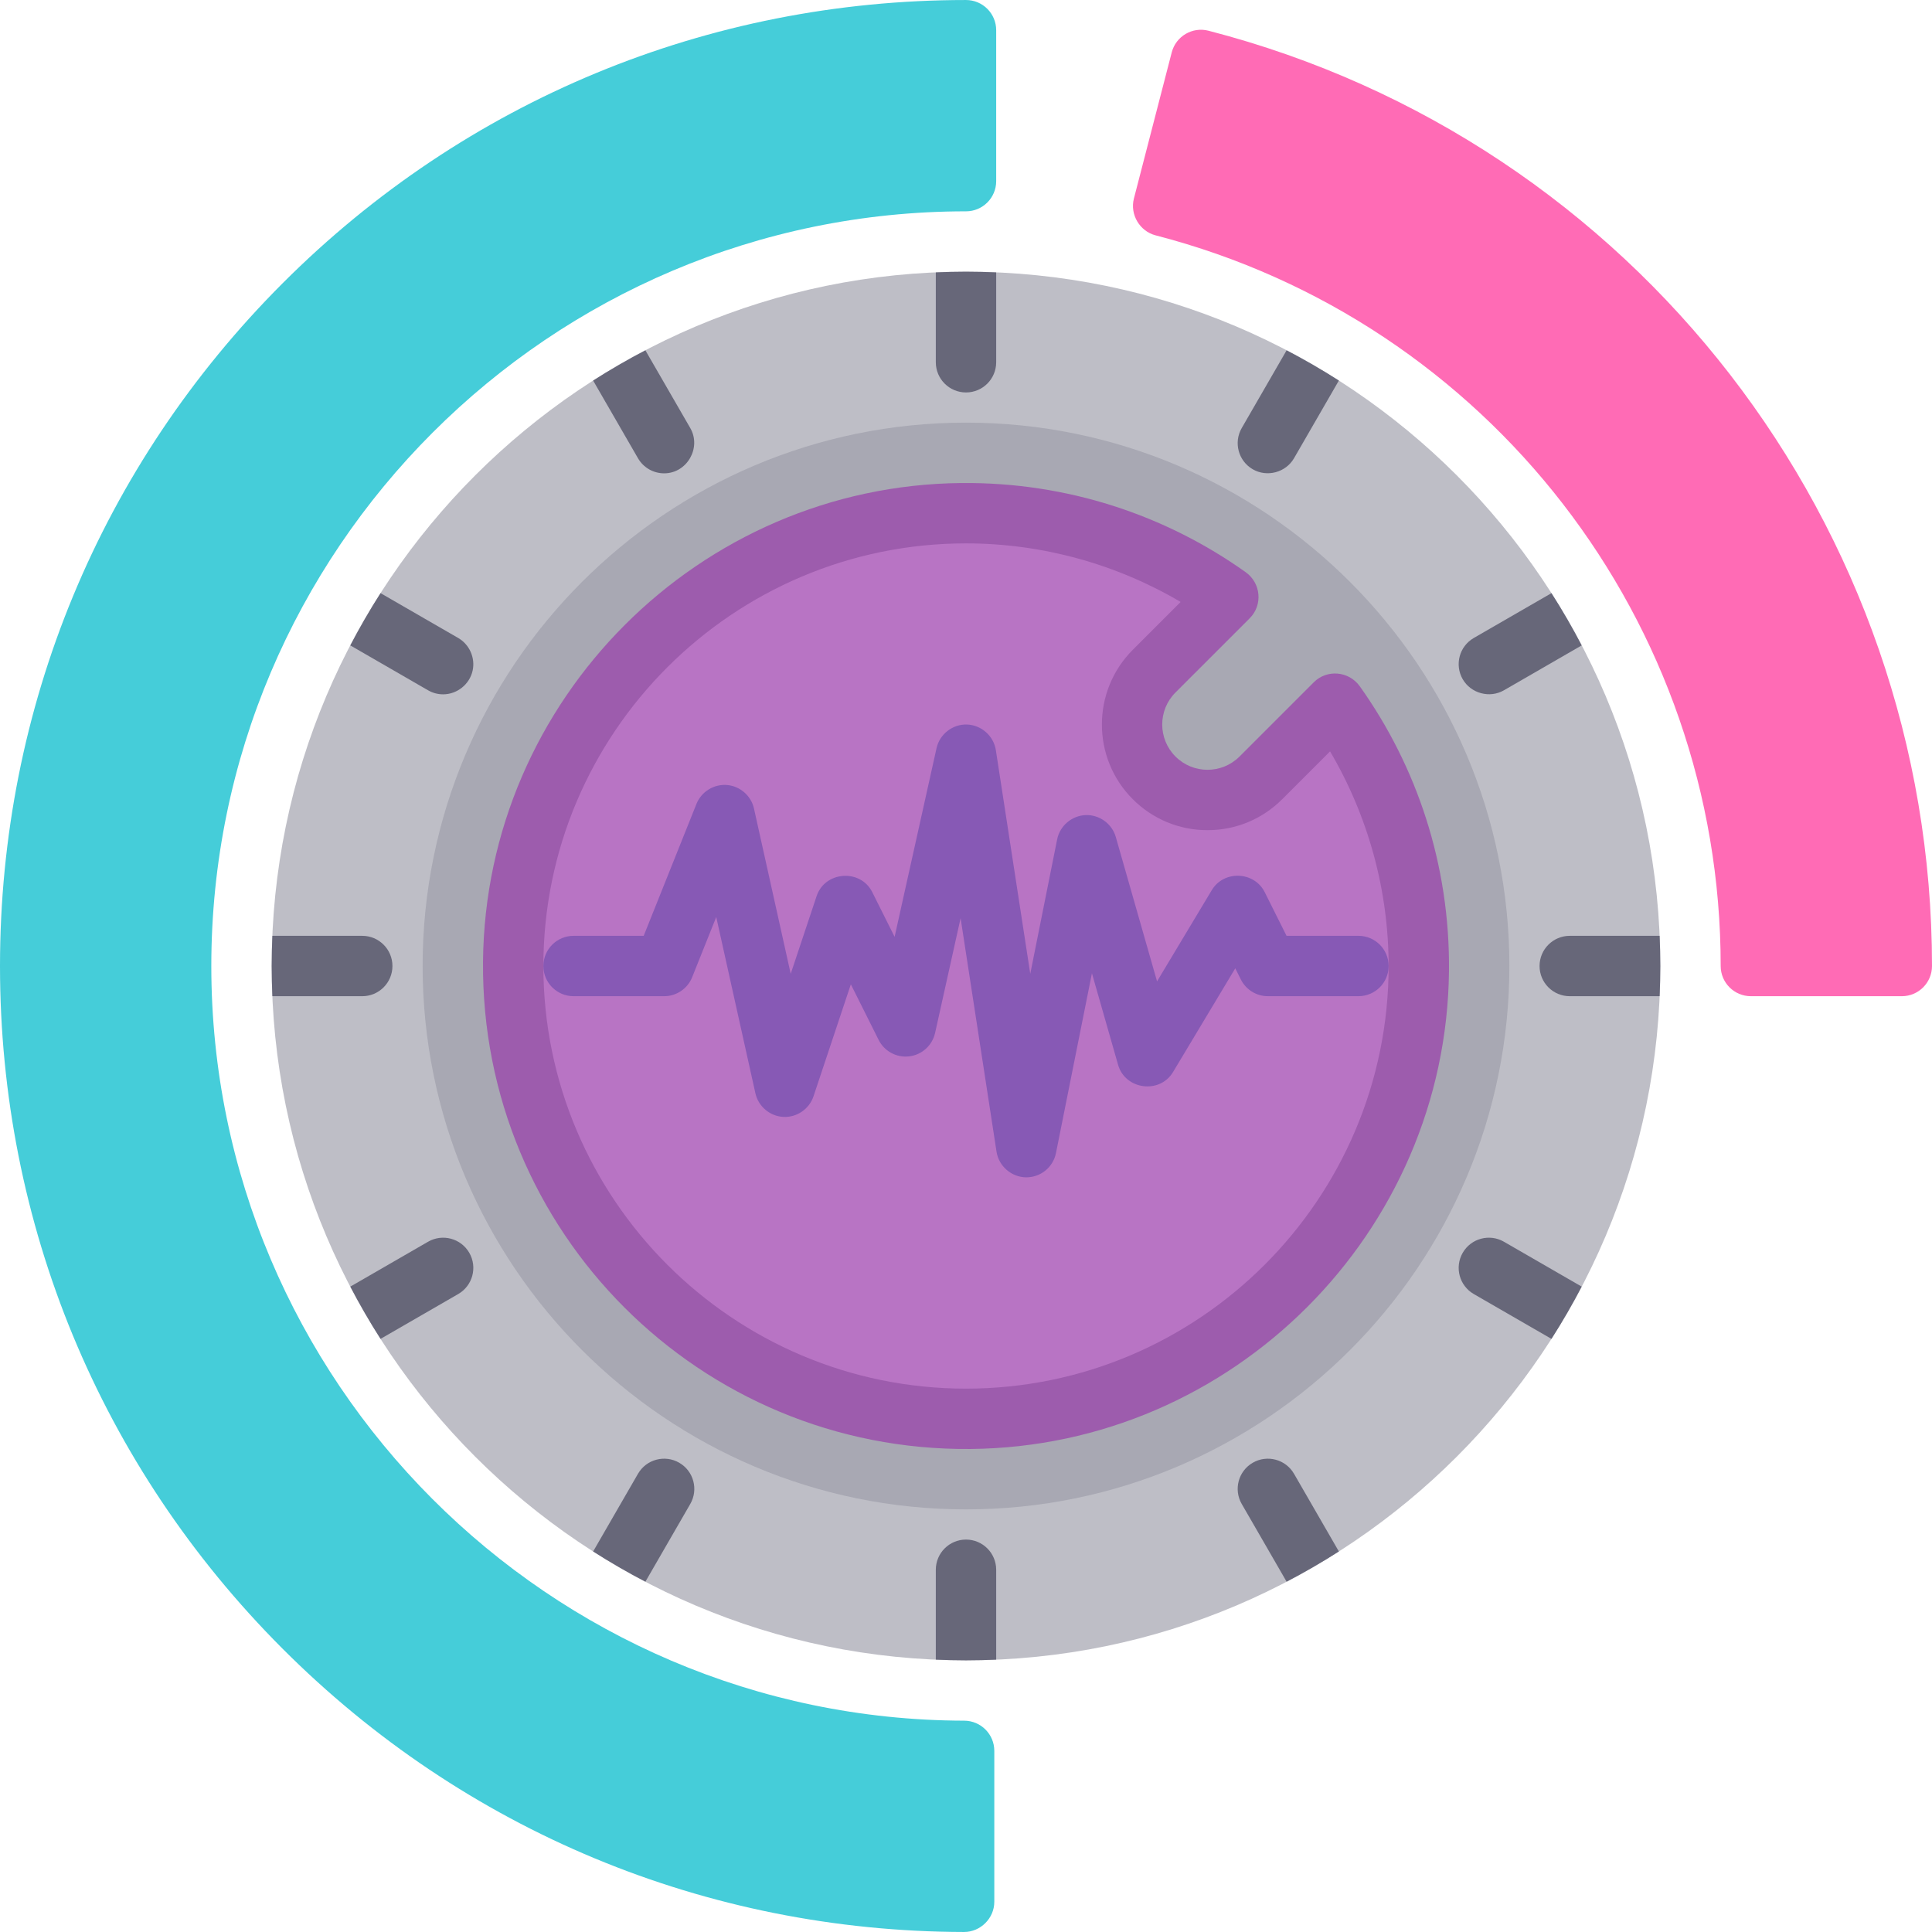 <?xml version="1.0" encoding="iso-8859-1"?>
<!-- Generator: Adobe Illustrator 19.0.0, SVG Export Plug-In . SVG Version: 6.00 Build 0)  -->
<svg version="1.1" id="Capa_1" xmlns="http://www.w3.org/2000/svg" xmlns:xlink="http://www.w3.org/1999/xlink" x="0px" y="0px"
	 viewBox="0 0 512 512" style="enable-background:new 0 0 512 512;" xml:space="preserve">
<path style="fill:#BEBEC6;" d="M256,72.003c-101.458,0-184,82.542-184,184s82.542,184,184,184s184-82.542,184-184
	S357.458,72.003,256,72.003z"/>
<g>
	<path style="fill:#676779;" d="M256,104.003c4.418,0,8-3.582,8-8V72.188c-2.654-0.114-5.319-0.185-8-0.185s-5.346,0.07-8,0.185
		v23.815C248,100.421,251.582,104.003,256,104.003z"/>
	<path style="fill:#676779;" d="M176.007,125.439c6.066,0,9.937-6.778,6.921-12.001l-11.896-20.604
		c-4.739,2.478-9.361,5.149-13.847,8.016l11.886,20.587C170.554,124.005,173.243,125.439,176.007,125.439z"/>
	<path style="fill:#676779;" d="M117.429,184.004c3.716,0,7.029-2.658,7.824-6.29c0.737-3.364-0.836-6.918-3.817-8.639
		l-20.588-11.886c-2.867,4.486-5.538,9.108-8.016,13.846l20.604,11.896C114.696,183.658,116.071,184.004,117.429,184.004z"/>
	<path style="fill:#676779;" d="M104,256.003c0-4.418-3.582-8-8-8H72.184c-0.114,2.654-0.184,5.319-0.184,8
		c0,2.681,0.07,5.346,0.184,8H96C100.418,264.003,104,260.421,104,256.003z"/>
	<path style="fill:#676779;" d="M124.364,332.003c-2.209-3.826-7.102-5.137-10.928-2.928l-20.604,11.896
		c2.478,4.739,5.149,9.361,8.016,13.846l20.588-11.886C125.262,340.722,126.573,335.829,124.364,332.003z"/>
	<path style="fill:#676779;" d="M180,387.64c-3.826-2.211-8.719-0.899-10.928,2.928l-11.886,20.587
		c4.486,2.867,9.108,5.538,13.847,8.016l11.896-20.604C185.137,394.741,183.826,389.849,180,387.64z"/>
	<path style="fill:#676779;" d="M256,408.003c-4.418,0-8,3.582-8,8v23.815c2.654,0.114,5.319,0.185,8,0.185s5.346-0.07,8-0.185
		v-23.815C264,411.585,260.418,408.003,256,408.003z"/>
	<path style="fill:#676779;" d="M332,387.64c-3.826,2.209-5.137,7.102-2.928,10.928l11.896,20.604
		c4.739-2.478,9.361-5.149,13.847-8.016l-11.886-20.587C340.719,386.741,335.826,385.431,332,387.64z"/>
	<path style="fill:#676779;" d="M387.636,332.003c-2.209,3.826-0.898,8.719,2.928,10.928l20.588,11.886
		c2.867-4.486,5.538-9.108,8.016-13.846l-20.604-11.896C394.737,326.864,389.845,328.177,387.636,332.003z"/>
	<path style="fill:#676779;" d="M439.816,248.003H416c-4.418,0-8,3.582-8,8s3.582,8,8,8h23.816c0.114-2.654,0.184-5.319,0.184-8
		C440,253.322,439.93,250.657,439.816,248.003z"/>
	<path style="fill:#676779;" d="M387.636,180.003c2.179,3.773,7.149,5.11,10.928,2.928l20.604-11.896
		c-2.478-4.739-5.149-9.361-8.016-13.846l-20.588,11.886C386.738,171.284,385.427,176.177,387.636,180.003z"/>
	<path style="fill:#676779;" d="M332,124.366c3.779,2.183,8.749,0.846,10.928-2.928l11.886-20.587
		c-4.486-2.867-9.108-5.538-13.847-8.016l-11.896,20.604C326.863,117.265,328.174,122.157,332,124.366z"/>
</g>
<path style="fill:#A8A8B3;" d="M256,112.003c-79.402,0-144,64.598-144,144s64.598,144,144,144s144-64.598,144-144
	S335.402,112.003,256,112.003z"/>
<path style="fill:#9D5CAD;" d="M328.485,200.488c-2.343,2.343-5.414,3.515-8.485,3.515s-6.142-1.172-8.485-3.515
	c-4.686-4.687-4.686-12.284,0-16.971l19.669-19.669c3.52-3.52,2.982-9.334-1.075-12.22c-21.233-15.104-47.272-23.893-75.378-23.62
	c-69.419,0.673-126.082,57.362-126.725,126.781c-0.664,71.653,57.553,129.87,129.206,129.207
	c69.42-0.642,126.109-57.305,126.782-126.724c0.273-28.106-8.516-54.145-23.62-75.379c-2.886-4.057-8.699-4.595-12.22-1.075
	L328.485,200.488z"/>
<path style="fill:#B874C4;" d="M256,368.003c-61.757,0-112-50.243-112-112s50.243-112,112-112c20.077,0,39.752,5.431,56.882,15.52
	l-12.681,12.682c-10.917,10.917-10.917,28.681-0.001,39.598c5.291,5.289,12.322,8.201,19.8,8.201s14.509-2.912,19.798-8.2
	l12.682-12.682c10.089,17.13,15.52,36.805,15.52,56.882C368,317.76,317.757,368.003,256,368.003z"/>
<path style="fill:#8759B5;" d="M272.002,312.003c-3.9,0-7.316-2.928-7.909-6.783l-9.523-61.902l-6.76,30.421
	c-0.735,3.306-3.471,5.791-6.832,6.205c-3.36,0.413-6.618-1.334-8.133-4.362l-7.363-14.726l-9.893,29.678
	c-1.126,3.379-4.444,5.646-8.001,5.459c-3.55-0.187-6.626-2.781-7.397-6.254l-10.381-46.717l-6.381,15.952
	c-1.215,3.038-4.157,5.029-7.428,5.029h-24c-4.418,0-8-3.582-8-8c0-4.418,3.582-8,8-8h18.583l13.989-34.971
	c1.308-3.269,4.713-5.335,8.215-4.989c3.402,0.336,6.28,2.887,7.022,6.224l9.734,43.805l6.867-20.6
	c2.205-6.617,11.623-7.292,14.745-1.048l5.923,11.847l11.112-50.004c0.825-3.71,4.274-6.392,8.074-6.261
	c3.8,0.131,7.064,3.018,7.643,6.779l9.121,59.286l7.127-35.639c0.716-3.579,3.875-6.274,7.521-6.424
	c3.653-0.15,7.012,2.28,8.016,5.795l10.934,38.271l14.514-24.189c3.188-5.313,11.247-4.998,14.015,0.538l5.789,11.578H360
	c4.418,0,8,3.582,8,8c0,4.418-3.582,8-8,8h-24c-3.03,0-5.8-1.712-7.155-4.422l-1.483-2.966l-16.502,27.504
	c-3.531,5.883-12.67,4.666-14.552-1.918l-6.935-24.271l-9.528,47.643C279.095,309.318,275.806,312.003,272.002,312.003z"/>
<path style="fill:#45CDD9;" d="M256,56.003c4.418,0,8-3.582,8-8v-40c0-4.418-3.582-8-8-8c-68.38,0-132.667,26.629-181.02,74.98
	C26.628,123.336,0,187.623,0,256.003c0,68.289,26.569,132.516,74.812,180.847c48.236,48.324,112.4,75.012,180.672,75.147
	c4.363,0,8.016-3.631,8.016-8v-40c0-4.411-3.57-7.989-7.981-8C145.504,455.736,56,366.02,56,256.003
	C56,145.723,145.72,56.003,256,56.003z"/>
<path style="fill:#FF6BB5;" d="M320.269,8.143c-4.279-1.106-8.641,1.465-9.748,5.741l-10.024,38.734
	c-1.092,4.22,1.526,8.659,5.742,9.749C394.416,85.177,456,164.803,456,256.003c0,4.418,3.582,8,8,8h40c4.418,0,8-3.582,8-8
	C512,139.258,433.157,37.333,320.269,8.143z"/>
<g>
</g>
<g>
</g>
<g>
</g>
<g>
</g>
<g>
</g>
<g>
</g>
<g>
</g>
<g>
</g>
<g>
</g>
<g>
</g>
<g>
</g>
<g>
</g>
<g>
</g>
<g>
</g>
<g>
</g>
</svg>
